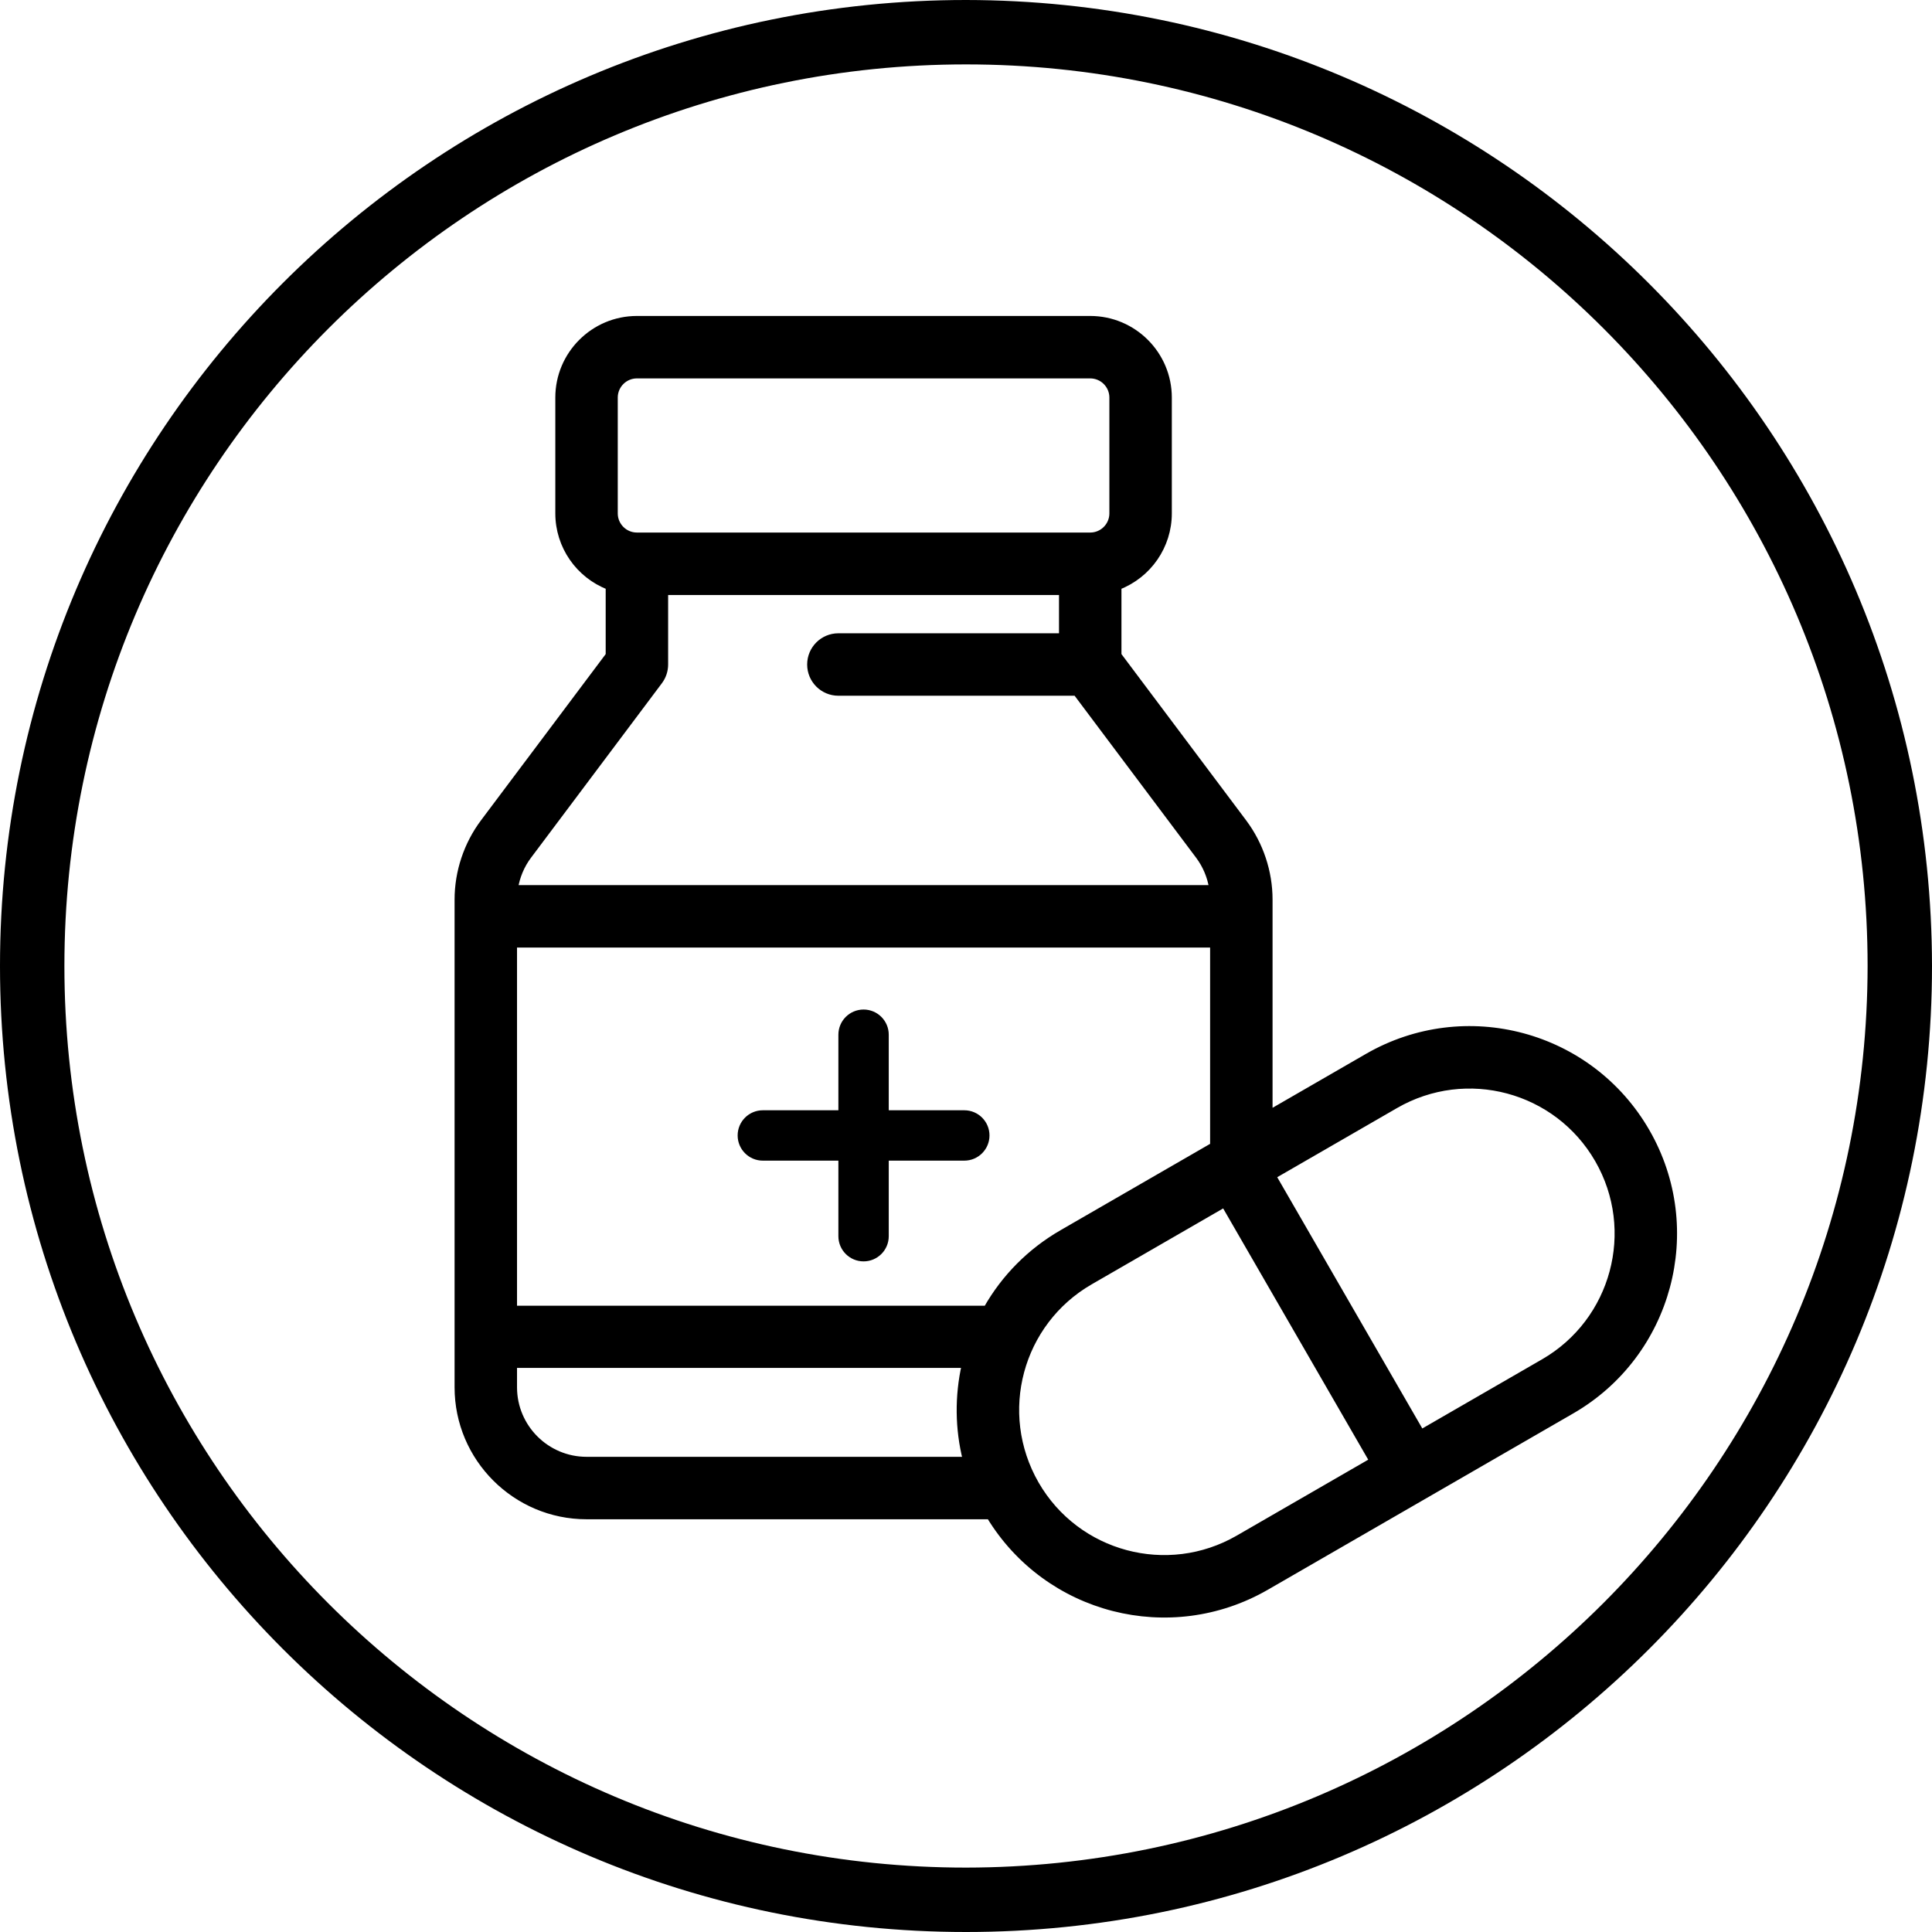 <?xml version="1.0" encoding="UTF-8"?>
<svg width="480px" height="480px" viewBox="0 0 480 480" version="1.1" xmlns="http://www.w3.org/2000/svg" xmlns:xlink="http://www.w3.org/1999/xlink">
    <title>medicine-2</title>
    <g id="Page-1" stroke="none" stroke-width="1" fill="none" fill-rule="evenodd">
        <g id="jar-and-pill" fill="black" fill-rule="nonzero">
            <path d="M240,0 C107.452,0 0,107.452 0,240 C0,372.548 107.452,480 240,480 C372.548,480 480,372.548 480,240 C479.85,107.514 372.486,0.15 240,0 Z M240,464 C116.288,464 16,363.712 16,240 C16,116.288 116.288,16 240,16 C363.712,16 464,116.288 464,240 C463.859,363.653 363.653,463.859 240,464 Z" id="Shape-Copy"></path>
            <path d="M158.266,158.838 C154.812,158.838 152.009,161.642 152.009,165.096 C152.009,168.55 154.812,171.353 158.266,171.353 C161.72,171.353 164.523,168.55 164.523,165.096 C164.523,161.642 161.72,158.838 158.266,158.838 Z" id="Shape"></path>
            <path d="M239.579,275.844 L220.808,275.844 L220.808,257.073 C220.808,253.618 218.006,250.816 214.551,250.816 C211.095,250.816 208.294,253.618 208.294,257.073 L208.294,275.844 L189.523,275.844 C186.068,275.844 183.266,278.646 183.266,282.1 C183.266,285.555 186.068,288.358 189.523,288.358 L208.294,288.358 L208.294,307.128 C208.294,310.584 211.096,313.386 214.551,313.386 C218.005,313.386 220.808,310.584 220.808,307.128 L220.808,288.358 L239.579,288.358 C243.034,288.358 245.836,285.556 245.836,282.1 C245.836,278.645 243.034,275.844 239.579,275.844 Z" id="Shape"></path>
            <path d="M245.856,376.706 L145.723,376.706 C128.059,376.706 113.689,362.336 113.689,344.671 L113.689,223.492 C113.689,216.613 115.963,209.79 120.093,204.274 L151.231,162.76 L151.231,145.77 C143.774,142.895 138.717,135.693 138.717,127.553 L138.717,98.771 C138.717,88.006 147.473,79.25 158.238,79.25 L270.864,79.25 C281.628,79.25 290.385,88.006 290.386,98.771 L290.386,127.552 C290.386,135.694 285.329,142.894 277.872,145.77 L277.872,162.759 L309.007,204.272 C313.139,209.788 315.413,216.612 315.413,223.492 L315.413,276.529 L339.704,262.505 C364.022,248.464 395.065,256.783 409.105,281.1 L409.105,281.1 C423.148,305.433 414.732,336.513 390.51,350.501 L314.649,394.3 C290.703,408.127 260.189,400.289 245.856,376.706 Z M152.731,98.687 L152.731,127.553 C152.731,130.589 155.202,133.06 158.238,133.06 L270.863,133.06 C273.899,133.06 276.371,130.589 276.371,127.553 L276.371,98.771 C276.371,95.735 273.899,93.263 270.863,93.263 L158.237,93.263 C155.23,93.263 152.776,95.689 152.731,98.687 Z M131.308,212.679 C129.567,215.003 128.41,217.762 127.945,220.659 L301.156,220.659 C300.691,217.762 299.533,215.002 297.792,212.677 L267.36,172.103 L208.294,172.103 C204.424,172.103 201.287,168.965 201.287,165.096 C201.287,161.226 204.424,158.088 208.294,158.088 L263.857,158.088 L263.857,147.074 L165.245,147.074 L165.245,165.095 C165.245,166.611 164.753,168.087 163.843,169.299 L131.308,212.679 Z M146.474,362.692 L239.961,362.692 C238.014,354.973 237.938,346.871 239.687,339.102 L127.703,339.102 L127.703,344.671 C127.703,354.607 135.788,362.692 145.724,362.692 L146.474,362.692 L146.474,362.692 Z M245.101,325.15 C249.545,317.315 255.961,310.857 263.842,306.304 L301.399,284.619 L301.399,234.672 L127.703,234.672 L127.703,325.15 L245.101,325.15 Z M340.956,362.929 L304.164,299.206 L270.851,318.44 C253.283,328.587 247.218,351.006 257.389,368.706 C267.555,386.311 290.04,392.329 307.643,382.164 L307.643,382.164 L340.956,362.929 Z M383.503,338.365 L383.503,338.365 C401.048,328.233 407.137,305.728 396.968,288.106 C386.8,270.496 364.322,264.475 346.711,274.642 L316.3,292.198 L353.093,355.923 L383.503,338.365 Z" id="Shape" stroke="black" stroke-width="1.5"></path>
        </g>
    </g>
</svg>